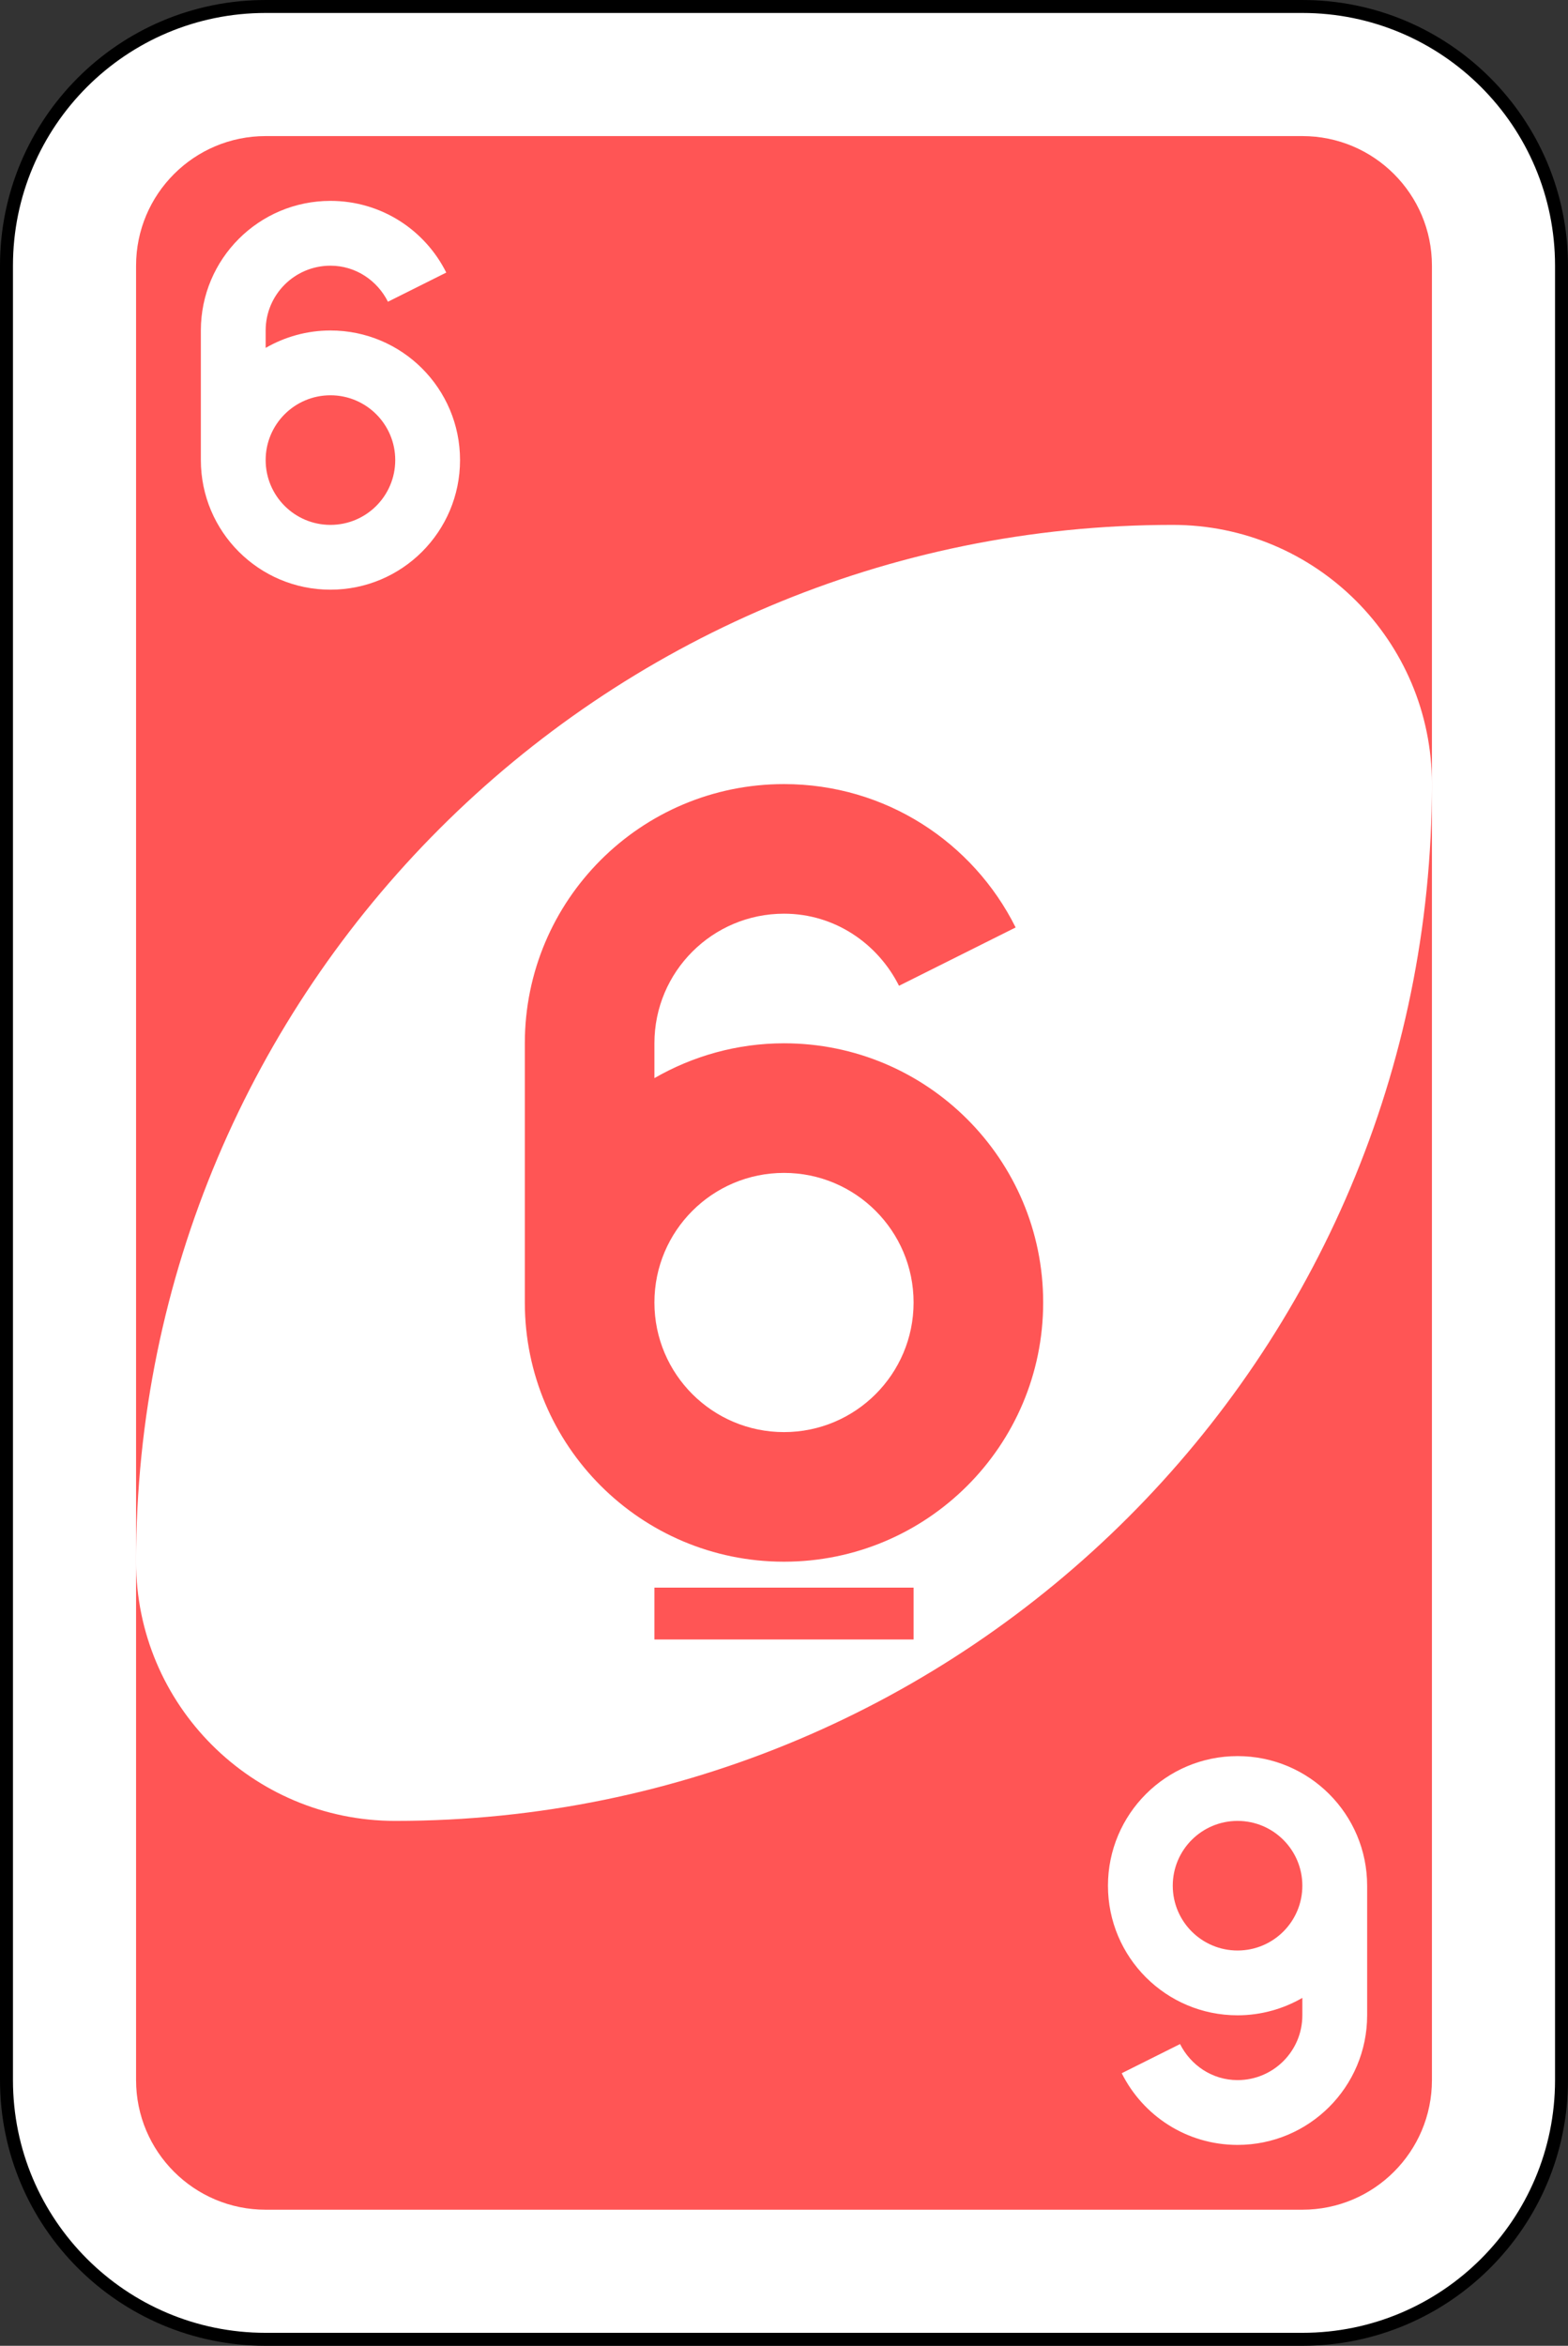 <svg width="242" height="362" viewBox="0 0 242 362" fill="none" xmlns="http://www.w3.org/2000/svg">
<rect x="0" y="0" width="242" height="362" fill="#333333" stroke="none"/>
<path d="M201 1H41C18.909 1 1 18.909 1 41V321C1 343.092 18.909 361 41 361H201C223.091 361 241 343.092 241 321V41C241 18.909 223.091 1 201 1Z" fill="white" stroke="black" stroke-width="2"/>
<path d="M201 21H41C29.954 21 21 29.954 21 41V321C21 332.046 29.954 341 41 341H201C212.046 341 221 332.046 221 321V41C221 29.954 212.046 21 201 21Z" fill="#FF5555"/>
<path fill-rule="evenodd" clip-rule="evenodd" d="M181 81C92.634 81 21 152.635 21 241C21 263.092 38.909 281 61 281C149.366 281 221 209.366 221 121C221 98.909 203.091 81 181 81Z" fill="white"/>
<path fill-rule="evenodd" clip-rule="evenodd" d="M121 121C98.909 121 81 138.909 81 161V201C81 223.092 98.909 241 121 241C143.091 241 161 223.092 161 201C161 178.909 143.091 161 121 161C113.732 161 106.874 162.987 101 166.375V161C101 149.954 109.954 141 121 141C128.817 141 135.46 145.588 138.75 152.125L156.75 143.125C150.193 129.988 136.681 121 121 121ZM121 181C132.046 181 141 189.954 141 201C141 212.046 132.046 221 121 221C109.954 221 101 212.046 101 201C101 189.954 109.954 181 121 181ZM101 245V253H141V245H101Z" fill="#FF5555"/>
<path fill-rule="evenodd" clip-rule="evenodd" d="M51 31C39.954 31 31 39.954 31 51V71C31 82.046 39.954 91 51 91C62.046 91 71 82.046 71 71C71 59.954 62.046 51 51 51C47.366 51 43.937 51.994 41 53.688V51C41 45.477 45.477 41 51 41C54.908 41 58.23 43.294 59.875 46.563L68.875 42.063C65.597 35.494 58.84 31 51 31ZM51 61C56.523 61 61 65.477 61 71C61 76.523 56.523 81 51 81C45.477 81 41 76.523 41 71C41 65.477 45.477 61 51 61Z" fill="white"/>
<path fill-rule="evenodd" clip-rule="evenodd" d="M191 331C202.046 331 211 322.046 211 311V291C211 279.954 202.046 271 191 271C179.954 271 171 279.954 171 291C171 302.046 179.954 311 191 311C194.634 311 198.063 310.007 201 308.312V311C201 316.523 196.523 321 191 321C187.092 321 183.77 318.706 182.125 315.438L173.125 319.938C176.403 326.506 183.16 331 191 331ZM191 301C185.477 301 181 296.523 181 291C181 285.477 185.477 281 191 281C196.523 281 201 285.477 201 291C201 296.523 196.523 301 191 301Z" fill="white"/>
</svg>
